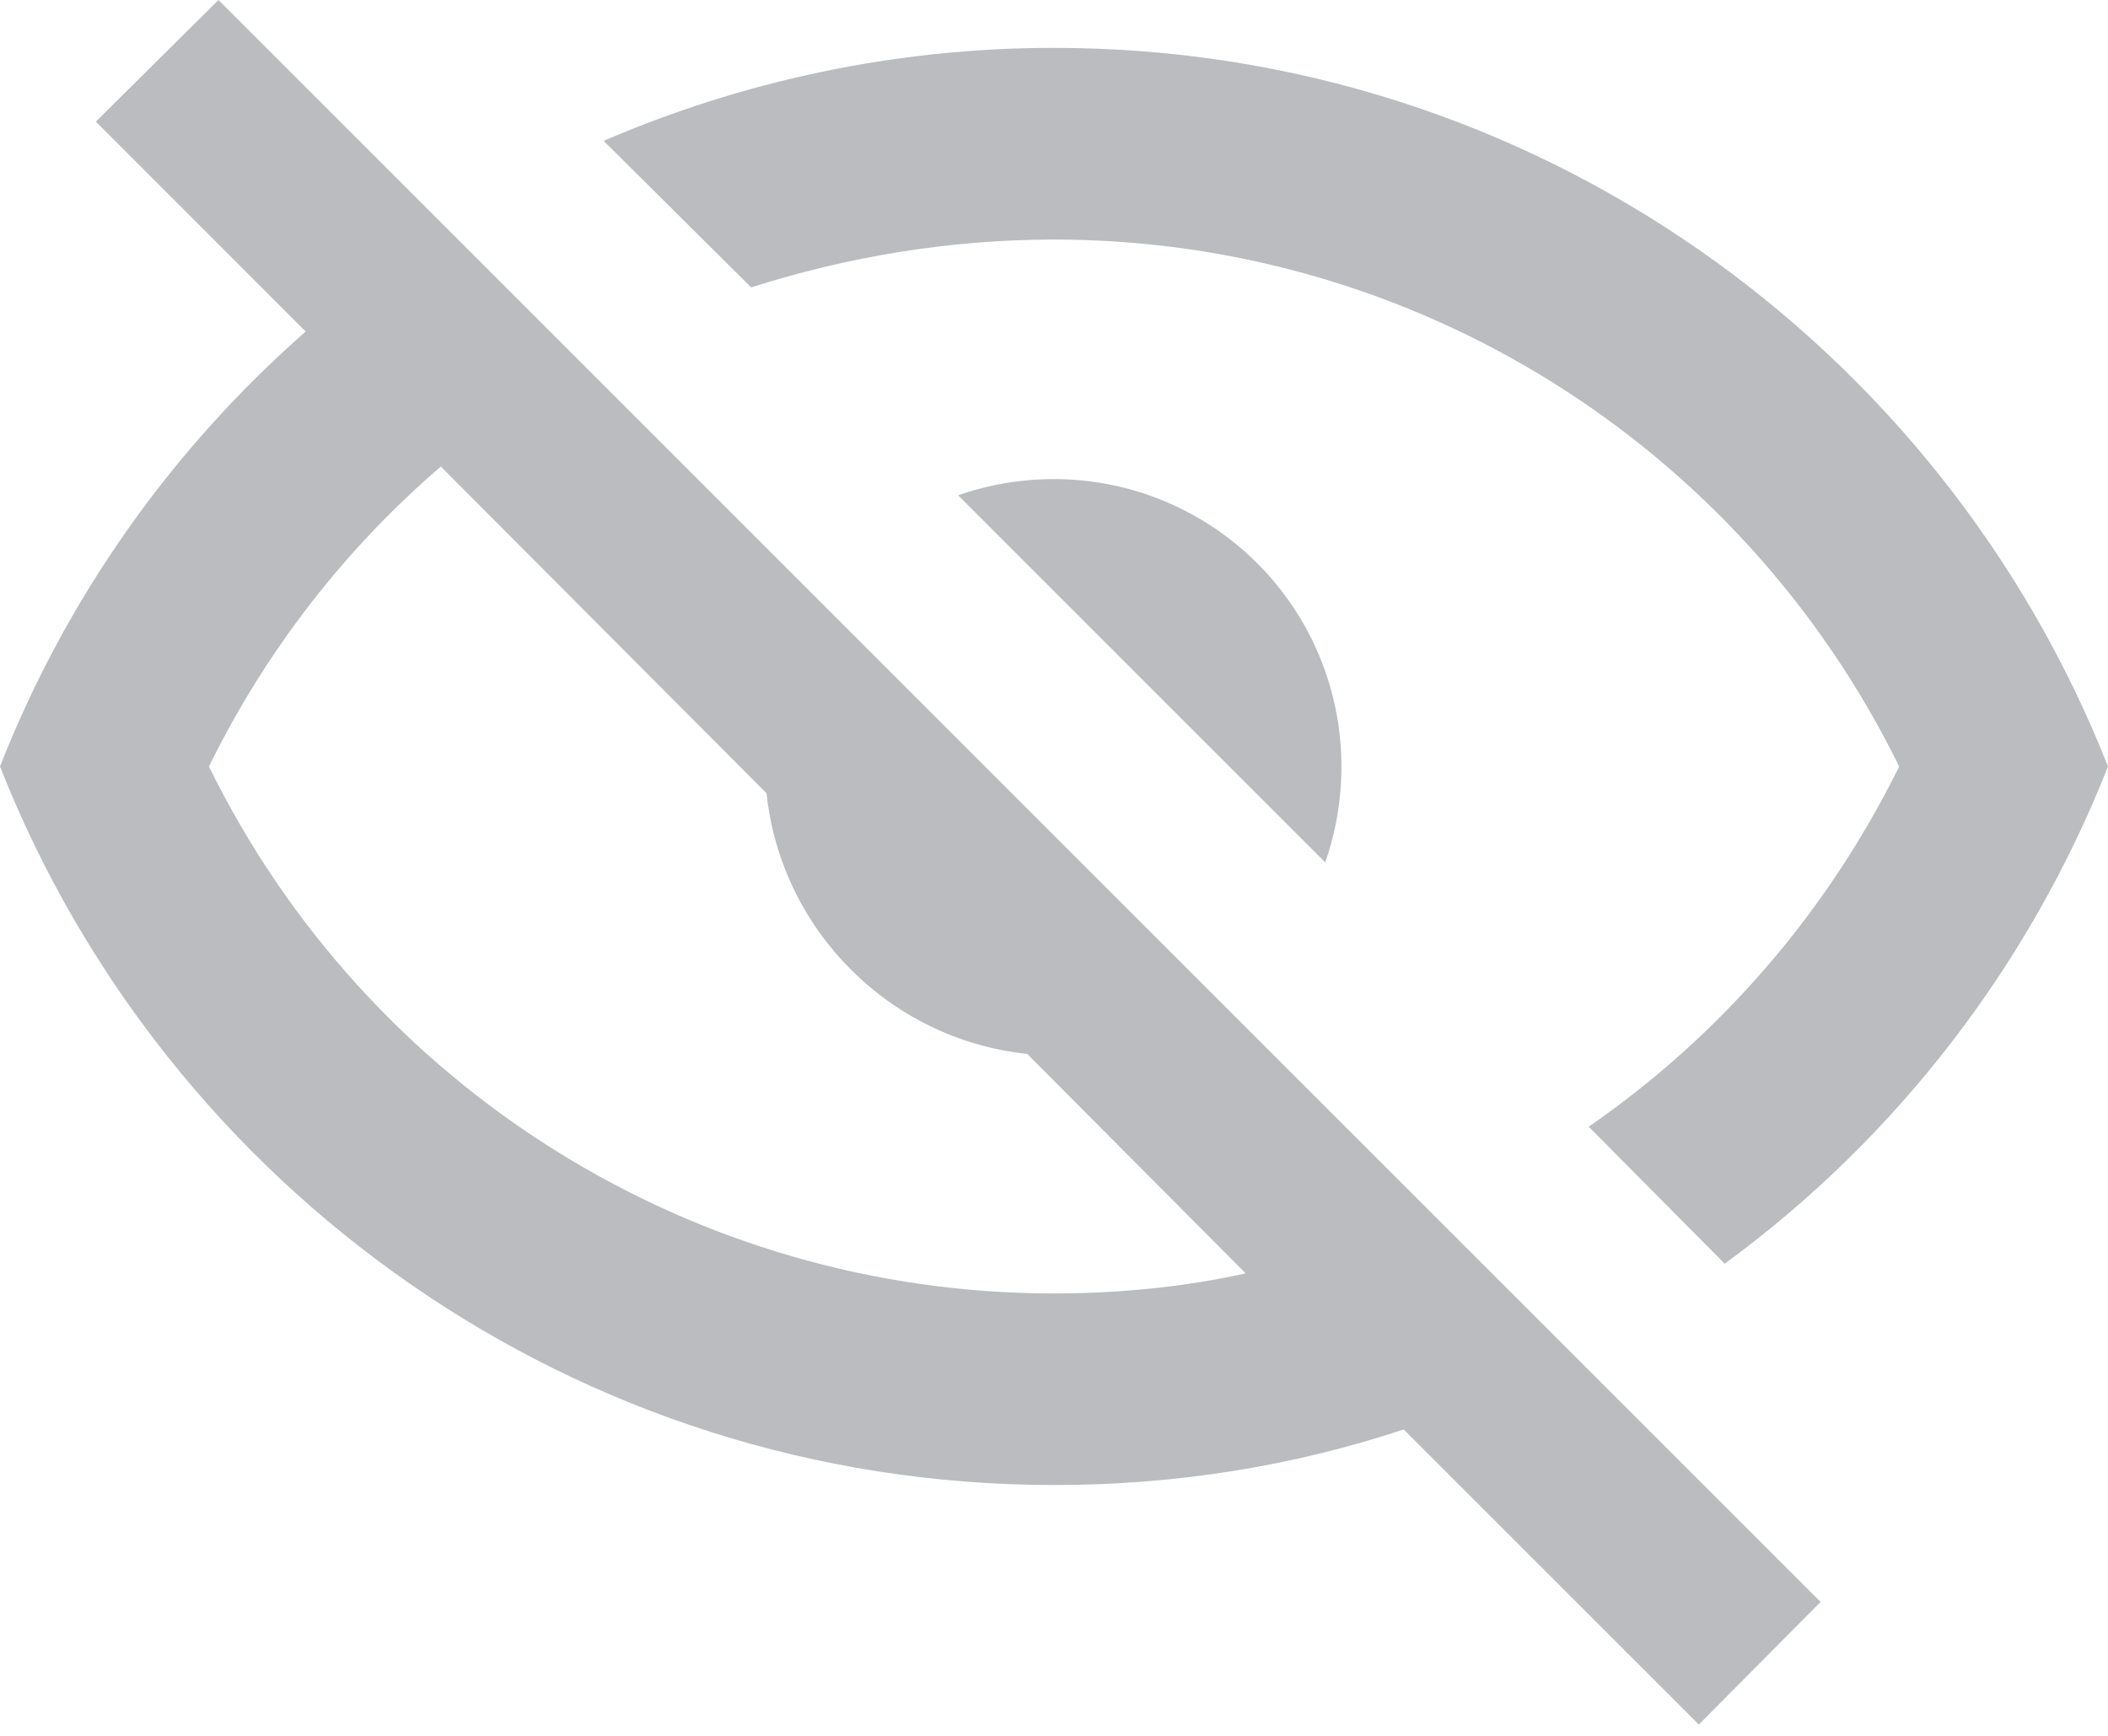 <svg width="17" height="14" viewBox="0 0 17 14" fill="none" xmlns="http://www.w3.org/2000/svg">
<path d="M0.773 0.981L1.762 0L14.682 12.92L13.7 13.909L11.32 11.529C10.432 11.823 9.489 11.977 8.5 11.977C4.636 11.977 1.337 9.574 0 6.182C0.533 4.822 1.383 3.624 2.465 2.674L0.773 0.981ZM8.5 3.864C9.115 3.864 9.704 4.108 10.139 4.543C10.574 4.977 10.818 5.567 10.818 6.182C10.818 6.452 10.772 6.715 10.687 6.955L7.727 3.995C7.967 3.91 8.23 3.864 8.5 3.864ZM8.5 0.386C12.364 0.386 15.663 2.79 17 6.182C16.366 7.789 15.292 9.18 13.909 10.192L12.812 9.087C13.863 8.361 14.728 7.372 15.316 6.182C14.04 3.585 11.405 1.932 8.5 1.932C7.658 1.932 6.831 2.071 6.058 2.318L4.868 1.136C5.981 0.657 7.21 0.386 8.5 0.386ZM1.685 6.182C2.96 8.778 5.595 10.432 8.5 10.432C9.033 10.432 9.559 10.378 10.046 10.27L8.284 8.5C7.179 8.384 6.298 7.503 6.182 6.398L3.555 3.763C2.79 4.42 2.148 5.239 1.685 6.182Z" fill="#BBBCBF"/>
</svg>
